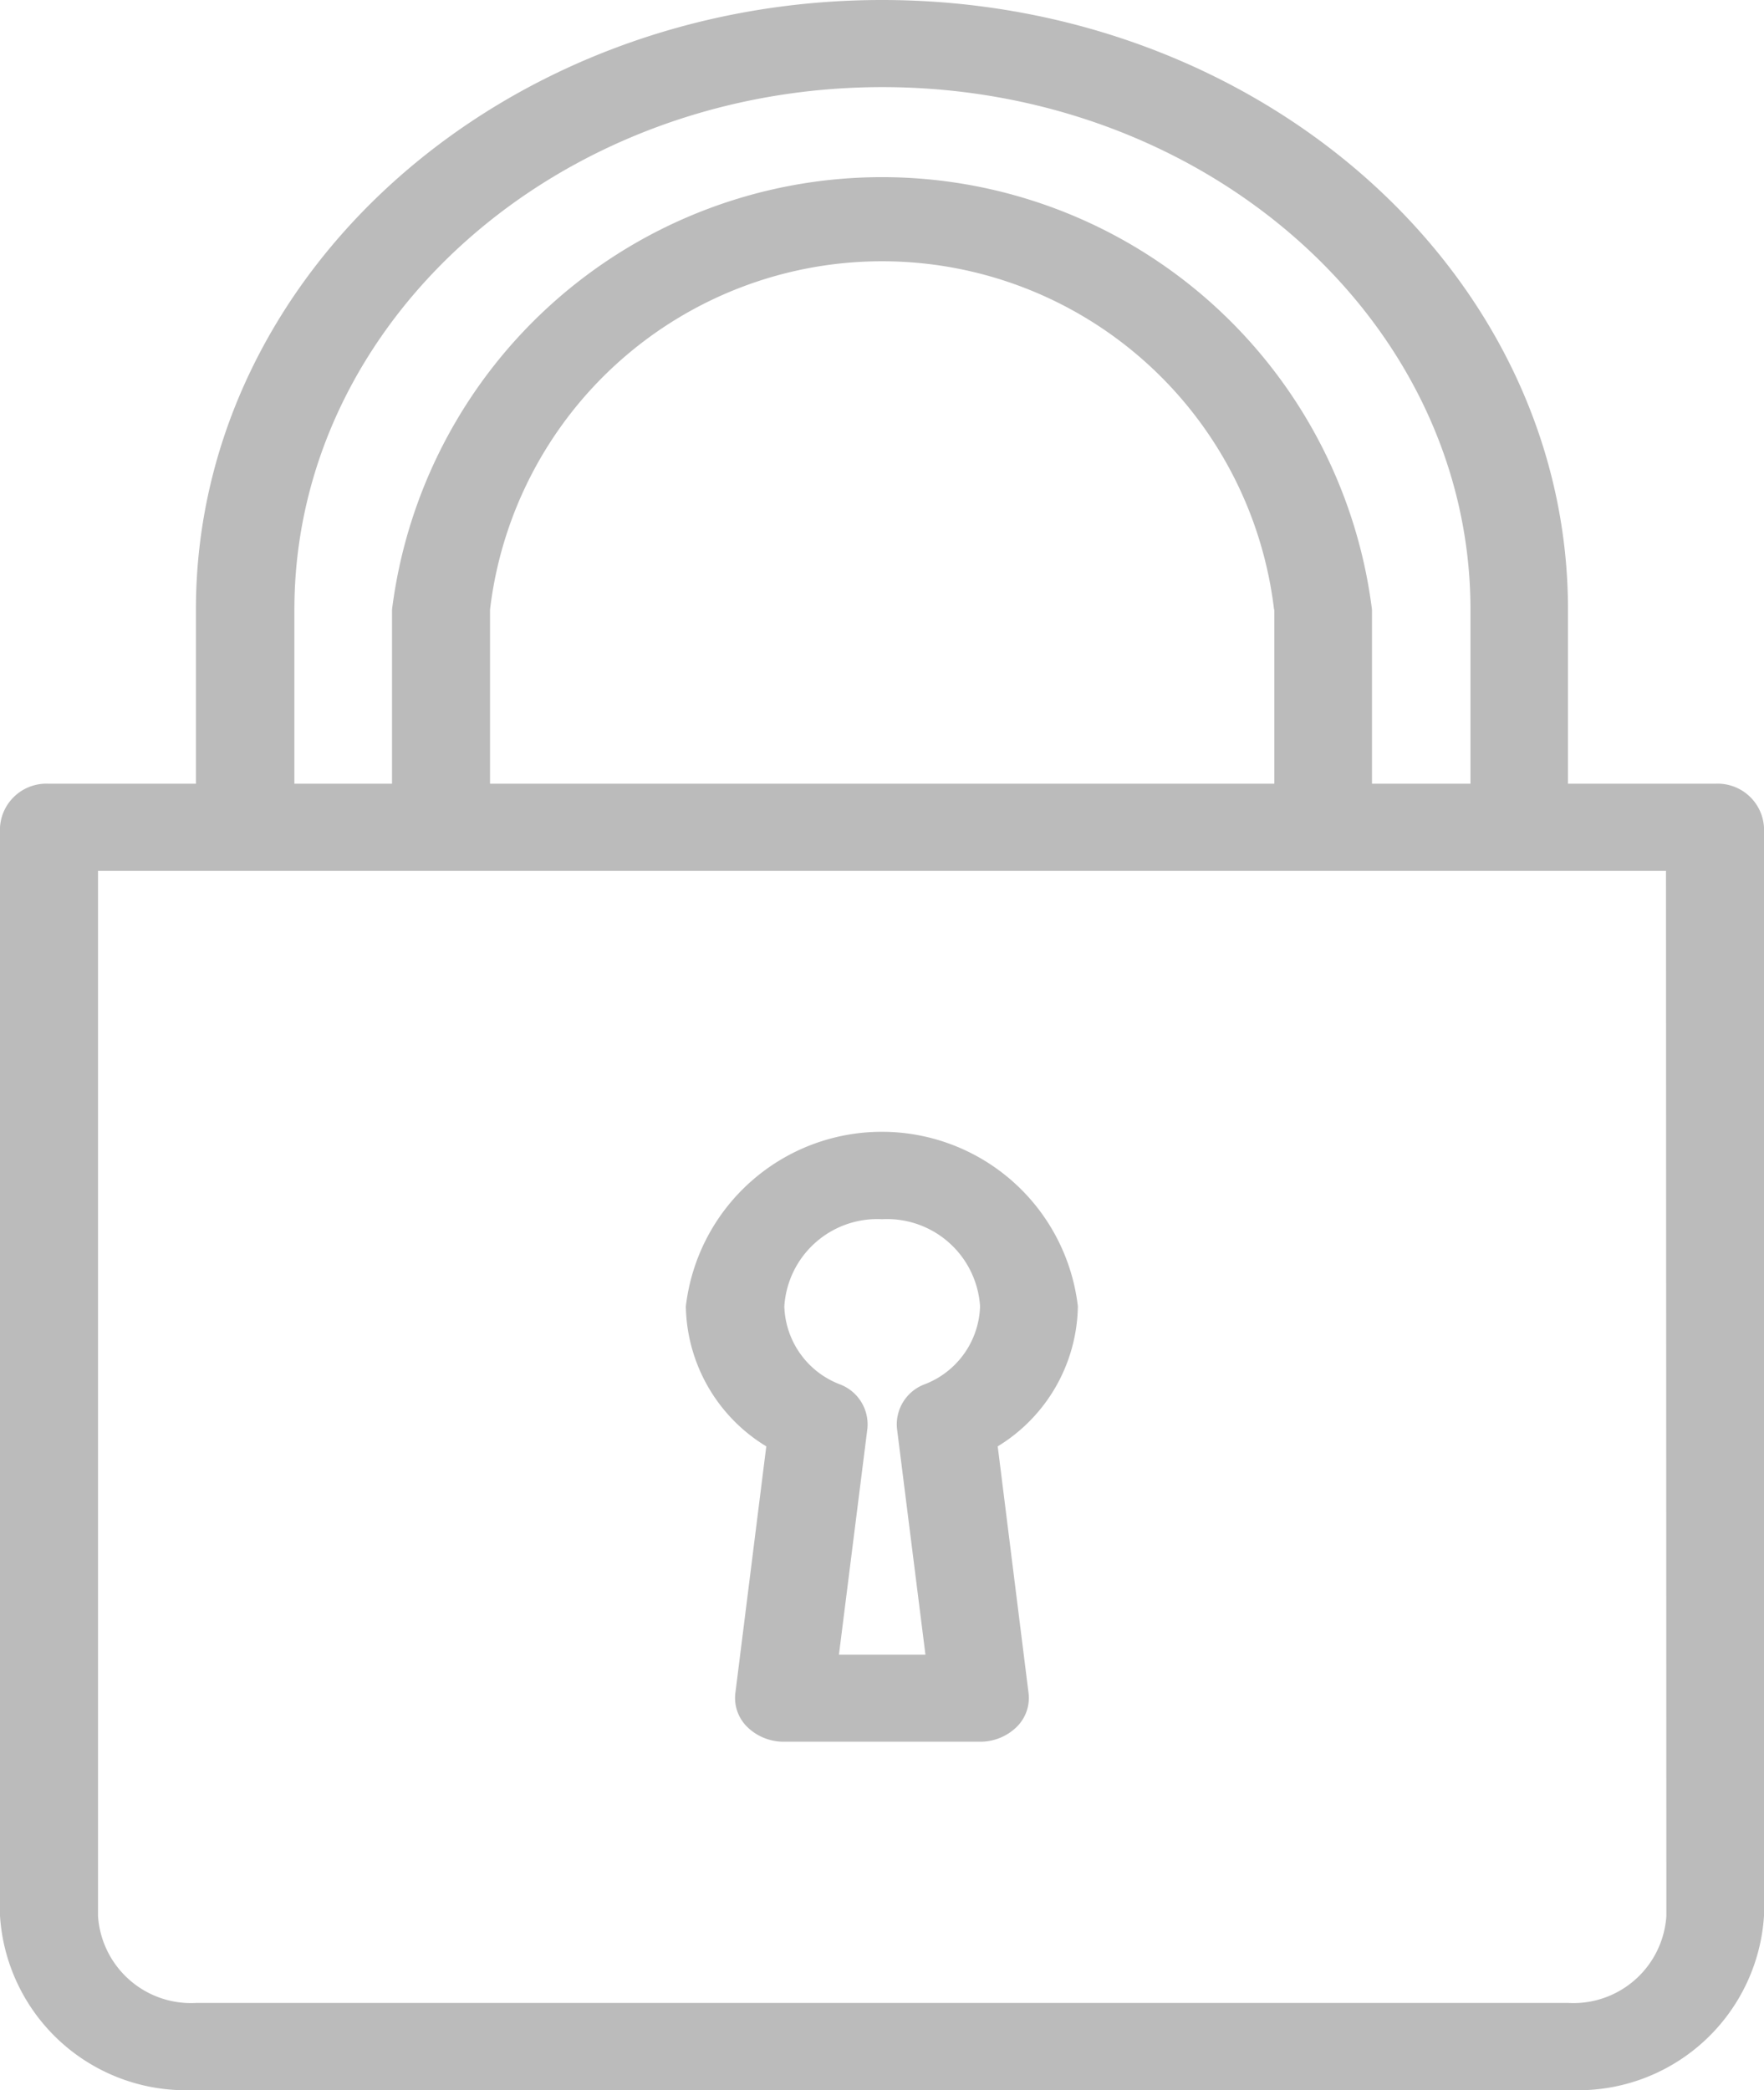 <svg xmlns="http://www.w3.org/2000/svg" viewBox="0 0 18.575 22">
  <defs>
    <style>
      .cls-1 {
        fill: #bbb;
      }
    </style>
  </defs>
  <g id="lock" transform="translate(-64)">
    <g id="Group_5" data-name="Group 5" transform="translate(64)">
      <g id="Group_4" data-name="Group 4">
        <path id="Path_9" data-name="Path 9" class="cls-1" d="M214.178,280.641l-.326,2.6a.427.427,0,0,0,.128.356.547.547,0,0,0,.384.153h2.064a.547.547,0,0,0,.384-.153.427.427,0,0,0,.128-.356l-.325-2.6a1.758,1.758,0,0,0,.844-1.474,2.078,2.078,0,0,0-4.128,0A1.758,1.758,0,0,0,214.178,280.641Zm1.219-2.391a.981.981,0,0,1,1.032.917.908.908,0,0,1-.587.822.451.451,0,0,0-.288.463l.3,2.382h-.911l.3-2.382a.451.451,0,0,0-.288-.463.908.908,0,0,1-.587-.822A.981.981,0,0,1,215.4,278.25Z" transform="translate(-206.109 -265.416)"/>
        <path id="Path_10" data-name="Path 10" class="cls-1" d="M82.059,8.25H80.511V6.417C80.511,2.878,77.271,0,73.287,0s-7.224,2.878-7.224,6.417V8.25H64.516A.489.489,0,0,0,64,8.708V20.167A1.961,1.961,0,0,0,66.064,22H80.511a1.961,1.961,0,0,0,2.064-1.833V8.708A.489.489,0,0,0,82.059,8.25ZM67.1,6.417c0-3.033,2.777-5.5,6.192-5.5s6.192,2.467,6.192,5.5V8.25H78.447V6.417a5.2,5.2,0,0,0-10.319,0V8.25H67.1Zm10.319,0V8.25H69.16V6.417a4.157,4.157,0,0,1,8.256,0Zm4.128,13.75a.981.981,0,0,1-1.032.917H66.064a.981.981,0,0,1-1.032-.917v-11H81.543Z" transform="translate(-64)"/>
      </g>
    </g>
  </g>
</svg>
